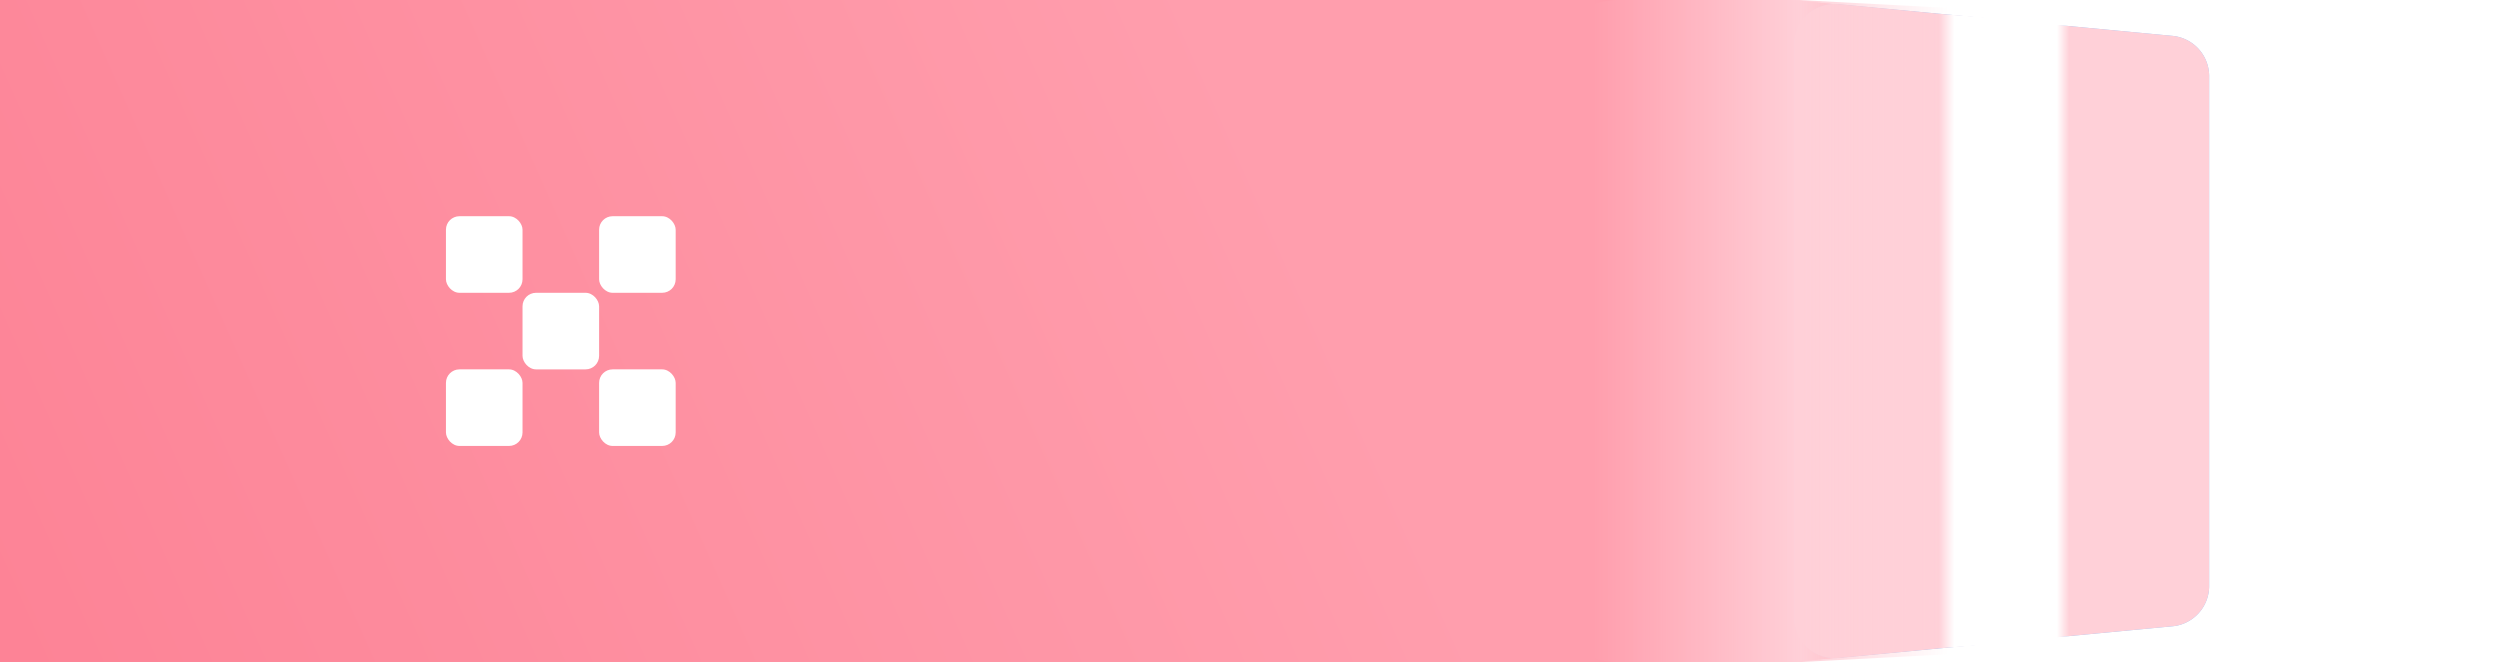<svg width="185" height="49" viewBox="0 0 185 49" fill="none" xmlns="http://www.w3.org/2000/svg"><g filter="url(#_2683005119__a)"><path d="M157.569 2.394A6 6 0 0 1 163 8.367v32.266a6 6 0 0 1-5.431 5.973L132.45 49H0V0h132.45l25.119 2.394Z" fill="#FF9EAD"></path><path d="M157.569 2.394A6 6 0 0 1 163 8.367v32.266a6 6 0 0 1-5.431 5.973L132.45 49H0V0h132.45l25.119 2.394Z" fill="url(#_2683005119__b)"></path></g><path d="M160.762 2.654a3 3 0 0 1 2.717 2.987v37.718a3 3 0 0 1-2.717 2.987l-24.711 2.343a3 3 0 0 1-3.283-2.987V3.298A3 3 0 0 1 136.051.31l24.711 2.343Z" fill="#8CC8FF"></path><path d="M160.762 2.654a3 3 0 0 1 2.717 2.987v37.718a3 3 0 0 1-2.717 2.987l-24.711 2.343a3 3 0 0 1-3.283-2.987V3.298A3 3 0 0 1 136.051.31l24.711 2.343Z" fill="url(#_2683005119__c)"></path><path d="M146.753.72a6 6 0 0 1 5.684 5.992v35.576a6 6 0 0 1-5.684 5.991l-13.64.721h-13.324a6 6 0 0 1-6-6V6a6 6 0 0 1 6-6h13.324l13.64.72Z" fill="url(#_2683005119__d)"></path><path d="M153.127 1.726v45.563l-9.662.676V1.035l9.662.69Z" fill="url(#_2683005119__e)"></path><rect x="33" y="16" width="5.667" height="5.667" rx="1" fill="#fff"></rect><rect x="33" y="27.333" width="5.667" height="5.667" rx="1" fill="#fff"></rect><rect x="38.667" y="21.667" width="5.667" height="5.667" rx="1" fill="#fff"></rect><rect x="44.333" y="16" width="5.667" height="5.667" rx="1" fill="#fff"></rect><rect x="44.333" y="27.333" width="5.667" height="5.667" rx="1" fill="#fff"></rect><defs><linearGradient id="_2683005119__b" x1="-26.476" y1="49" x2="148.947" y2="-29.22" gradientUnits="userSpaceOnUse"><stop stop-color="#FC7C90"></stop><stop offset=".65" stop-color="#FF9EAD"></stop></linearGradient><linearGradient id="_2683005119__c" x1="186.599" y1="24.5" x2="132.768" y2="24.5" gradientUnits="userSpaceOnUse"><stop stop-color="#FFD0D8"></stop><stop offset="1" stop-color="#FFD0D8"></stop></linearGradient><linearGradient id="_2683005119__d" x1="152.437" y1="24.5" x2="113.789" y2="24.5" gradientUnits="userSpaceOnUse"><stop offset=".214" stop-color="#FFD0D8" stop-opacity="0"></stop><stop offset=".495" stop-color="#FFD0D8"></stop><stop offset=".893" stop-color="#FFD0D8" stop-opacity="0"></stop></linearGradient><linearGradient id="_2683005119__e" x1="153.127" y1="24.5" x2="143.465" y2="24.5" gradientUnits="userSpaceOnUse"><stop stop-color="#fff" stop-opacity="0"></stop><stop offset=".094" stop-color="#fff"></stop><stop offset=".88" stop-color="#fff"></stop><stop offset="1" stop-color="#fff" stop-opacity="0"></stop></linearGradient><filter id="_2683005119__a" x="0" y="0" width="163" height="49" filterUnits="userSpaceOnUse" color-interpolation-filters="sRGB"><feFlood flood-opacity="0" result="BackgroundImageFix"></feFlood><feBlend in="SourceGraphic" in2="BackgroundImageFix" result="shape"></feBlend><feColorMatrix in="SourceAlpha" values="0 0 0 0 0 0 0 0 0 0 0 0 0 0 0 0 0 0 127 0" result="hardAlpha"></feColorMatrix><feOffset></feOffset><feGaussianBlur stdDeviation="4.5"></feGaussianBlur><feComposite in2="hardAlpha" operator="arithmetic" k2="-1" k3="1"></feComposite><feColorMatrix values="0 0 0 0 0.988 0 0 0 0 0.486 0 0 0 0 0.565 0 0 0 1 0"></feColorMatrix><feBlend in2="shape" result="effect1_innerShadow_2075_309080"></feBlend></filter></defs></svg>